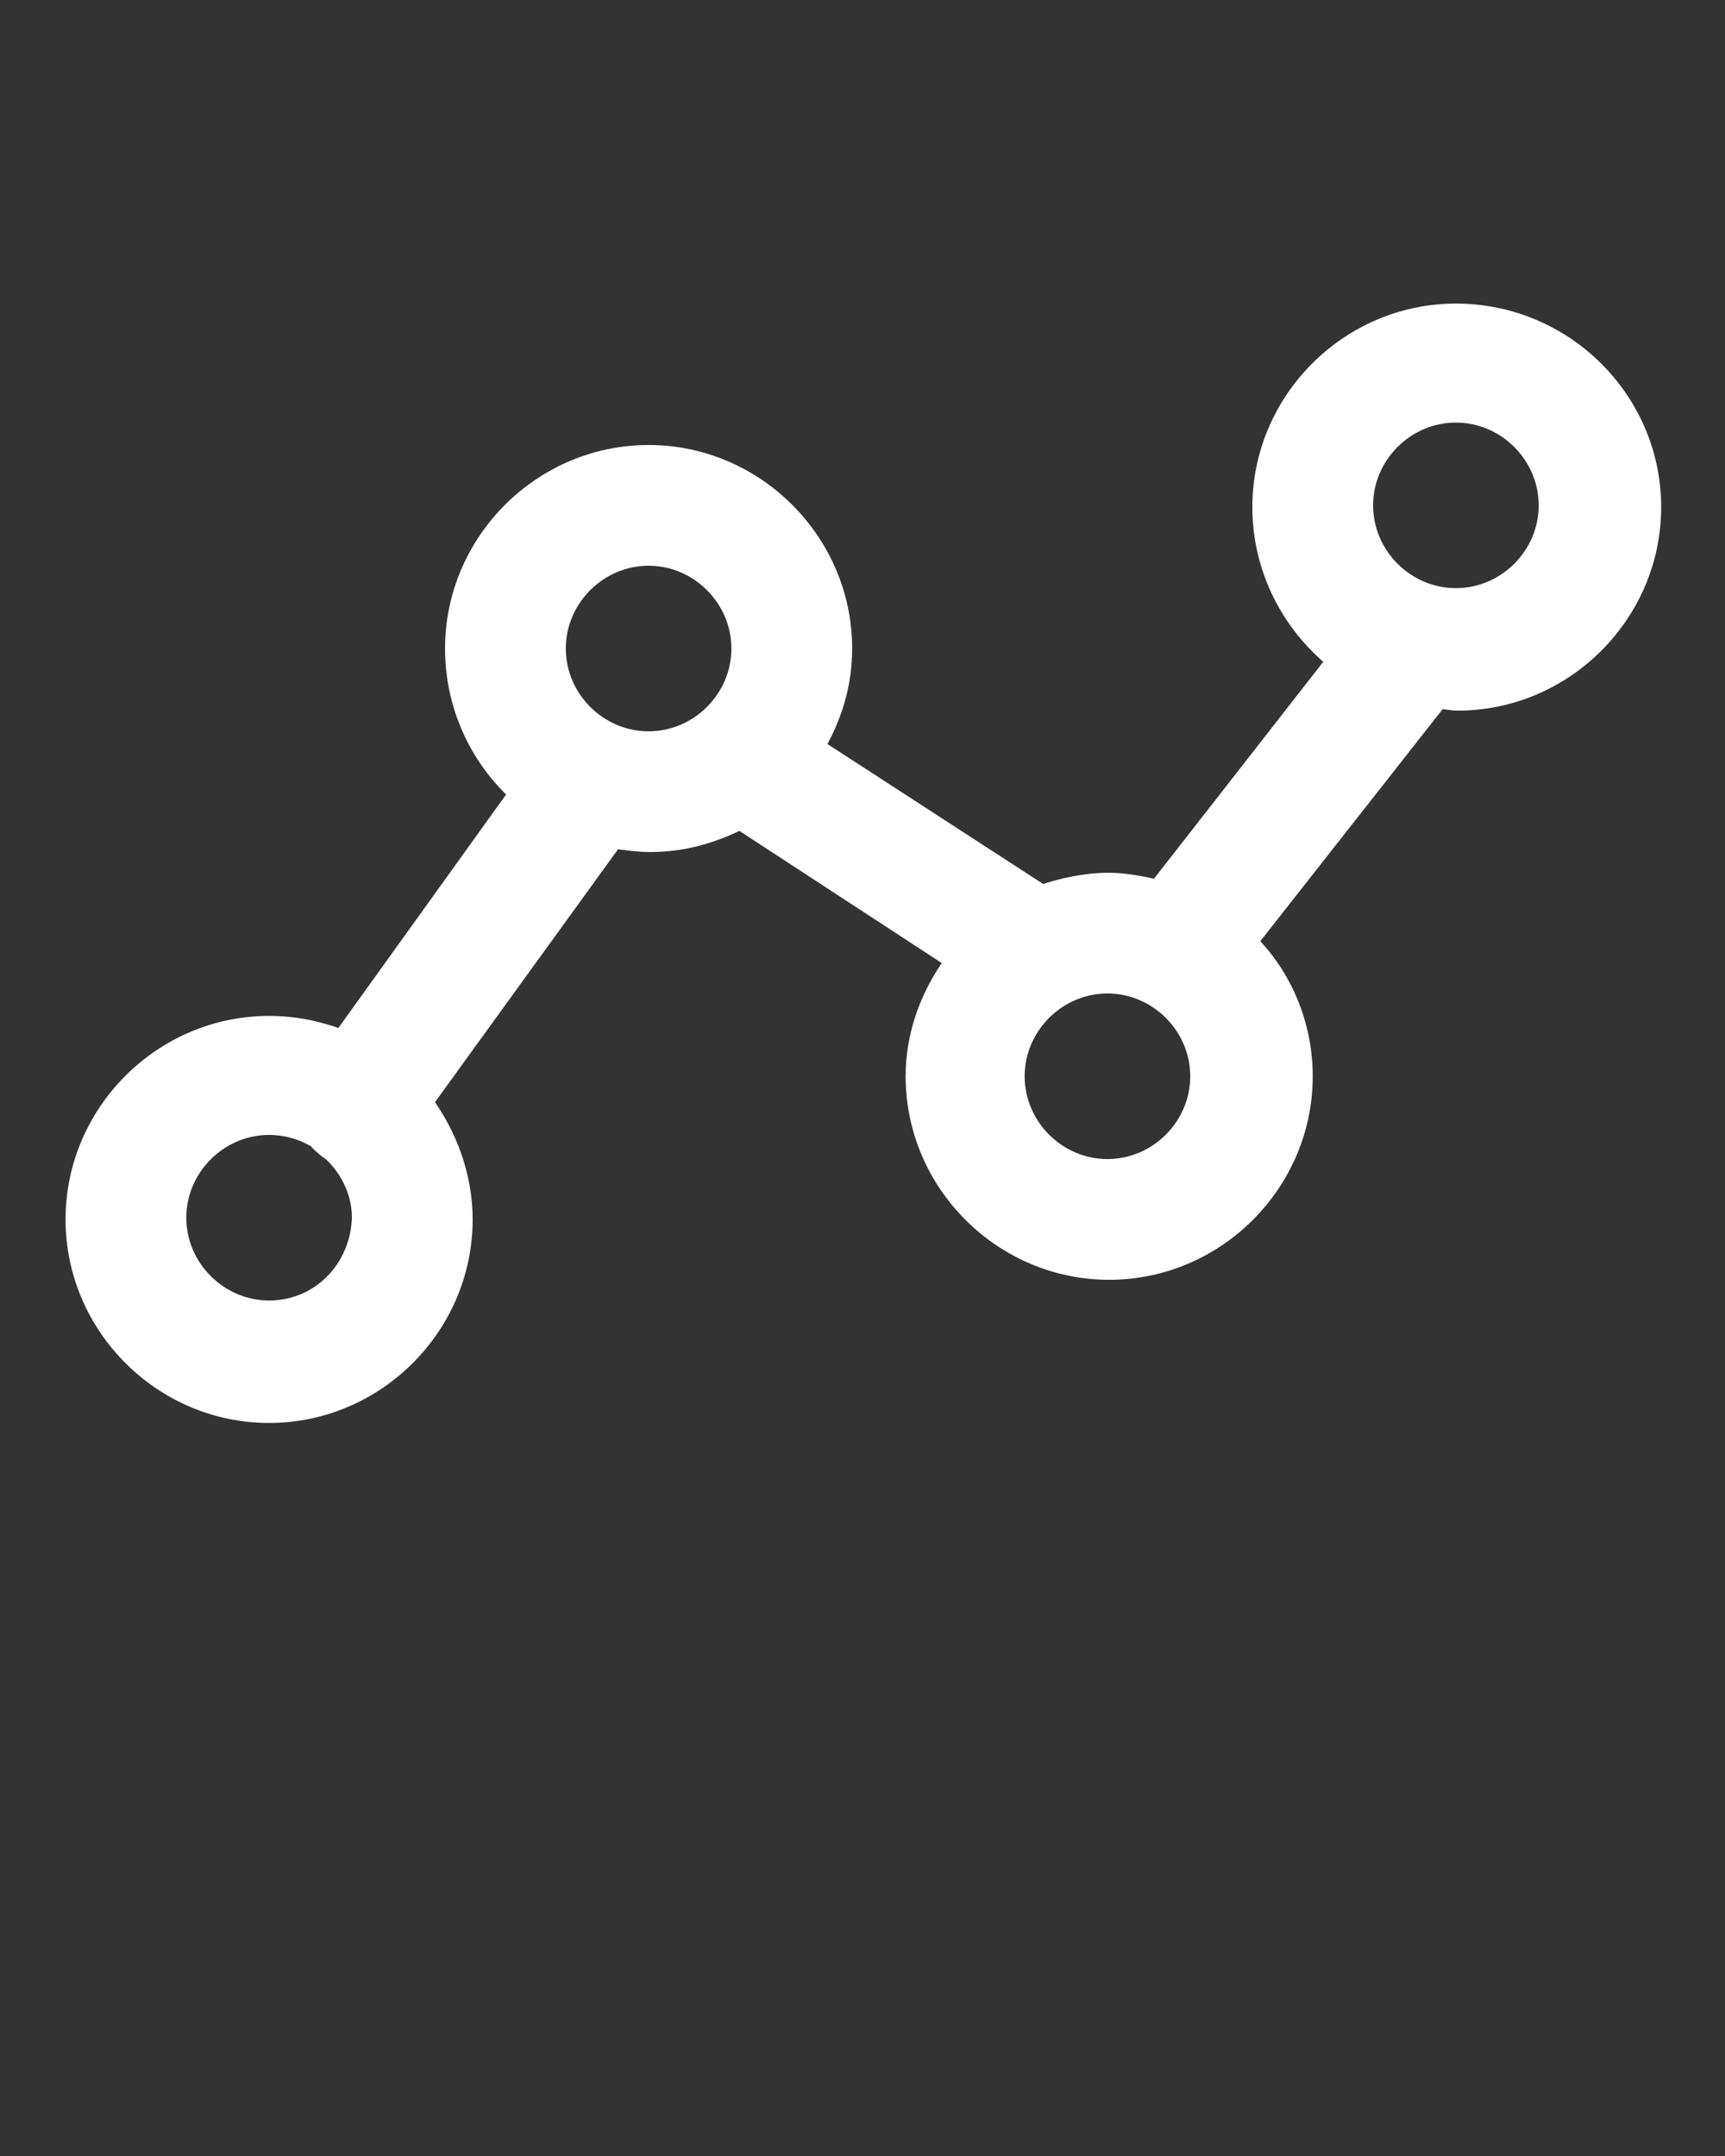 <svg xmlns="http://www.w3.org/2000/svg" xmlns:xlink="http://www.w3.org/1999/xlink" version="1.1" x="0px" y="0px" viewBox="0 0 100 125" style="enable-background:new 0 0 100 100;" xml:space="preserve">
  <rect x="0" y="0" width="100" height="125" style="fill:#333333;stroke:none;opacity:1;fill-opacity:1"/>
  <defs>
    <style type="text/css"><![CDATA[
       path, polygon, path, rect {
         stroke: white;
         fill: white;
       }
    ]]></style>
  </defs>
  <g>
    <path d="M84.4,18.1c-6.2,0-11.3,5.1-11.3,11.3c0,3.6,1.7,6.8,4.3,8.9L67.1,51.5c-0.9-0.2-1.9-0.4-2.8-0.4c-1.4,0-2.7,0.3-3.9,0.7   l-13.1-8.5c1-1.7,1.6-3.6,1.6-5.7c0-6.2-5.1-11.3-11.3-11.3s-11.3,5.1-11.3,11.3c0,3.3,1.4,6.3,3.7,8.4L19.8,60.2   c-1.3-0.5-2.7-0.8-4.2-0.8c-6.2,0-11.3,5.1-11.3,11.3s5.1,11.3,11.3,11.3s11.3-5.1,11.3-11.3c0-2.5-0.9-4.9-2.3-6.8l11-15.2   c0.7,0.1,1.4,0.2,2.1,0.2c1.9,0,3.6-0.5,5.2-1.3l12.4,8.1c-1.4,1.9-2.3,4.2-2.3,6.7c0,6.2,5.1,11.3,11.3,11.3s11.3-5.1,11.3-11.3   c0-3-1.2-5.8-3.2-7.8l11-14c0.4,0,0.7,0.1,1.1,0.1c6.2,0,11.3-5.1,11.3-11.3S90.7,18.1,84.4,18.1z M15.6,75.9   c-2.9,0-5.3-2.4-5.3-5.3s2.4-5.3,5.3-5.3c1,0,2,0.3,2.8,0.8c0.1,0.2,0.3,0.3,0.5,0.5c0.1,0.1,0.3,0.2,0.4,0.3c1,1,1.6,2.3,1.6,3.7   C20.8,73.6,18.5,75.9,15.6,75.9z M32.3,37.6c0-2.9,2.4-5.3,5.3-5.3s5.3,2.4,5.3,5.3s-2.4,5.3-5.3,5.3S32.3,40.5,32.3,37.6z    M64.2,67.7c-2.9,0-5.3-2.4-5.3-5.3c0-2.9,2.4-5.3,5.3-5.3c2.9,0,5.3,2.4,5.3,5.3C69.5,65.3,67.1,67.7,64.2,67.7z M84.4,34.6   c-2.9,0-5.3-2.4-5.3-5.3s2.4-5.3,5.3-5.3s5.3,2.4,5.3,5.3S87.3,34.6,84.4,34.6z"/>
  </g>
</svg>